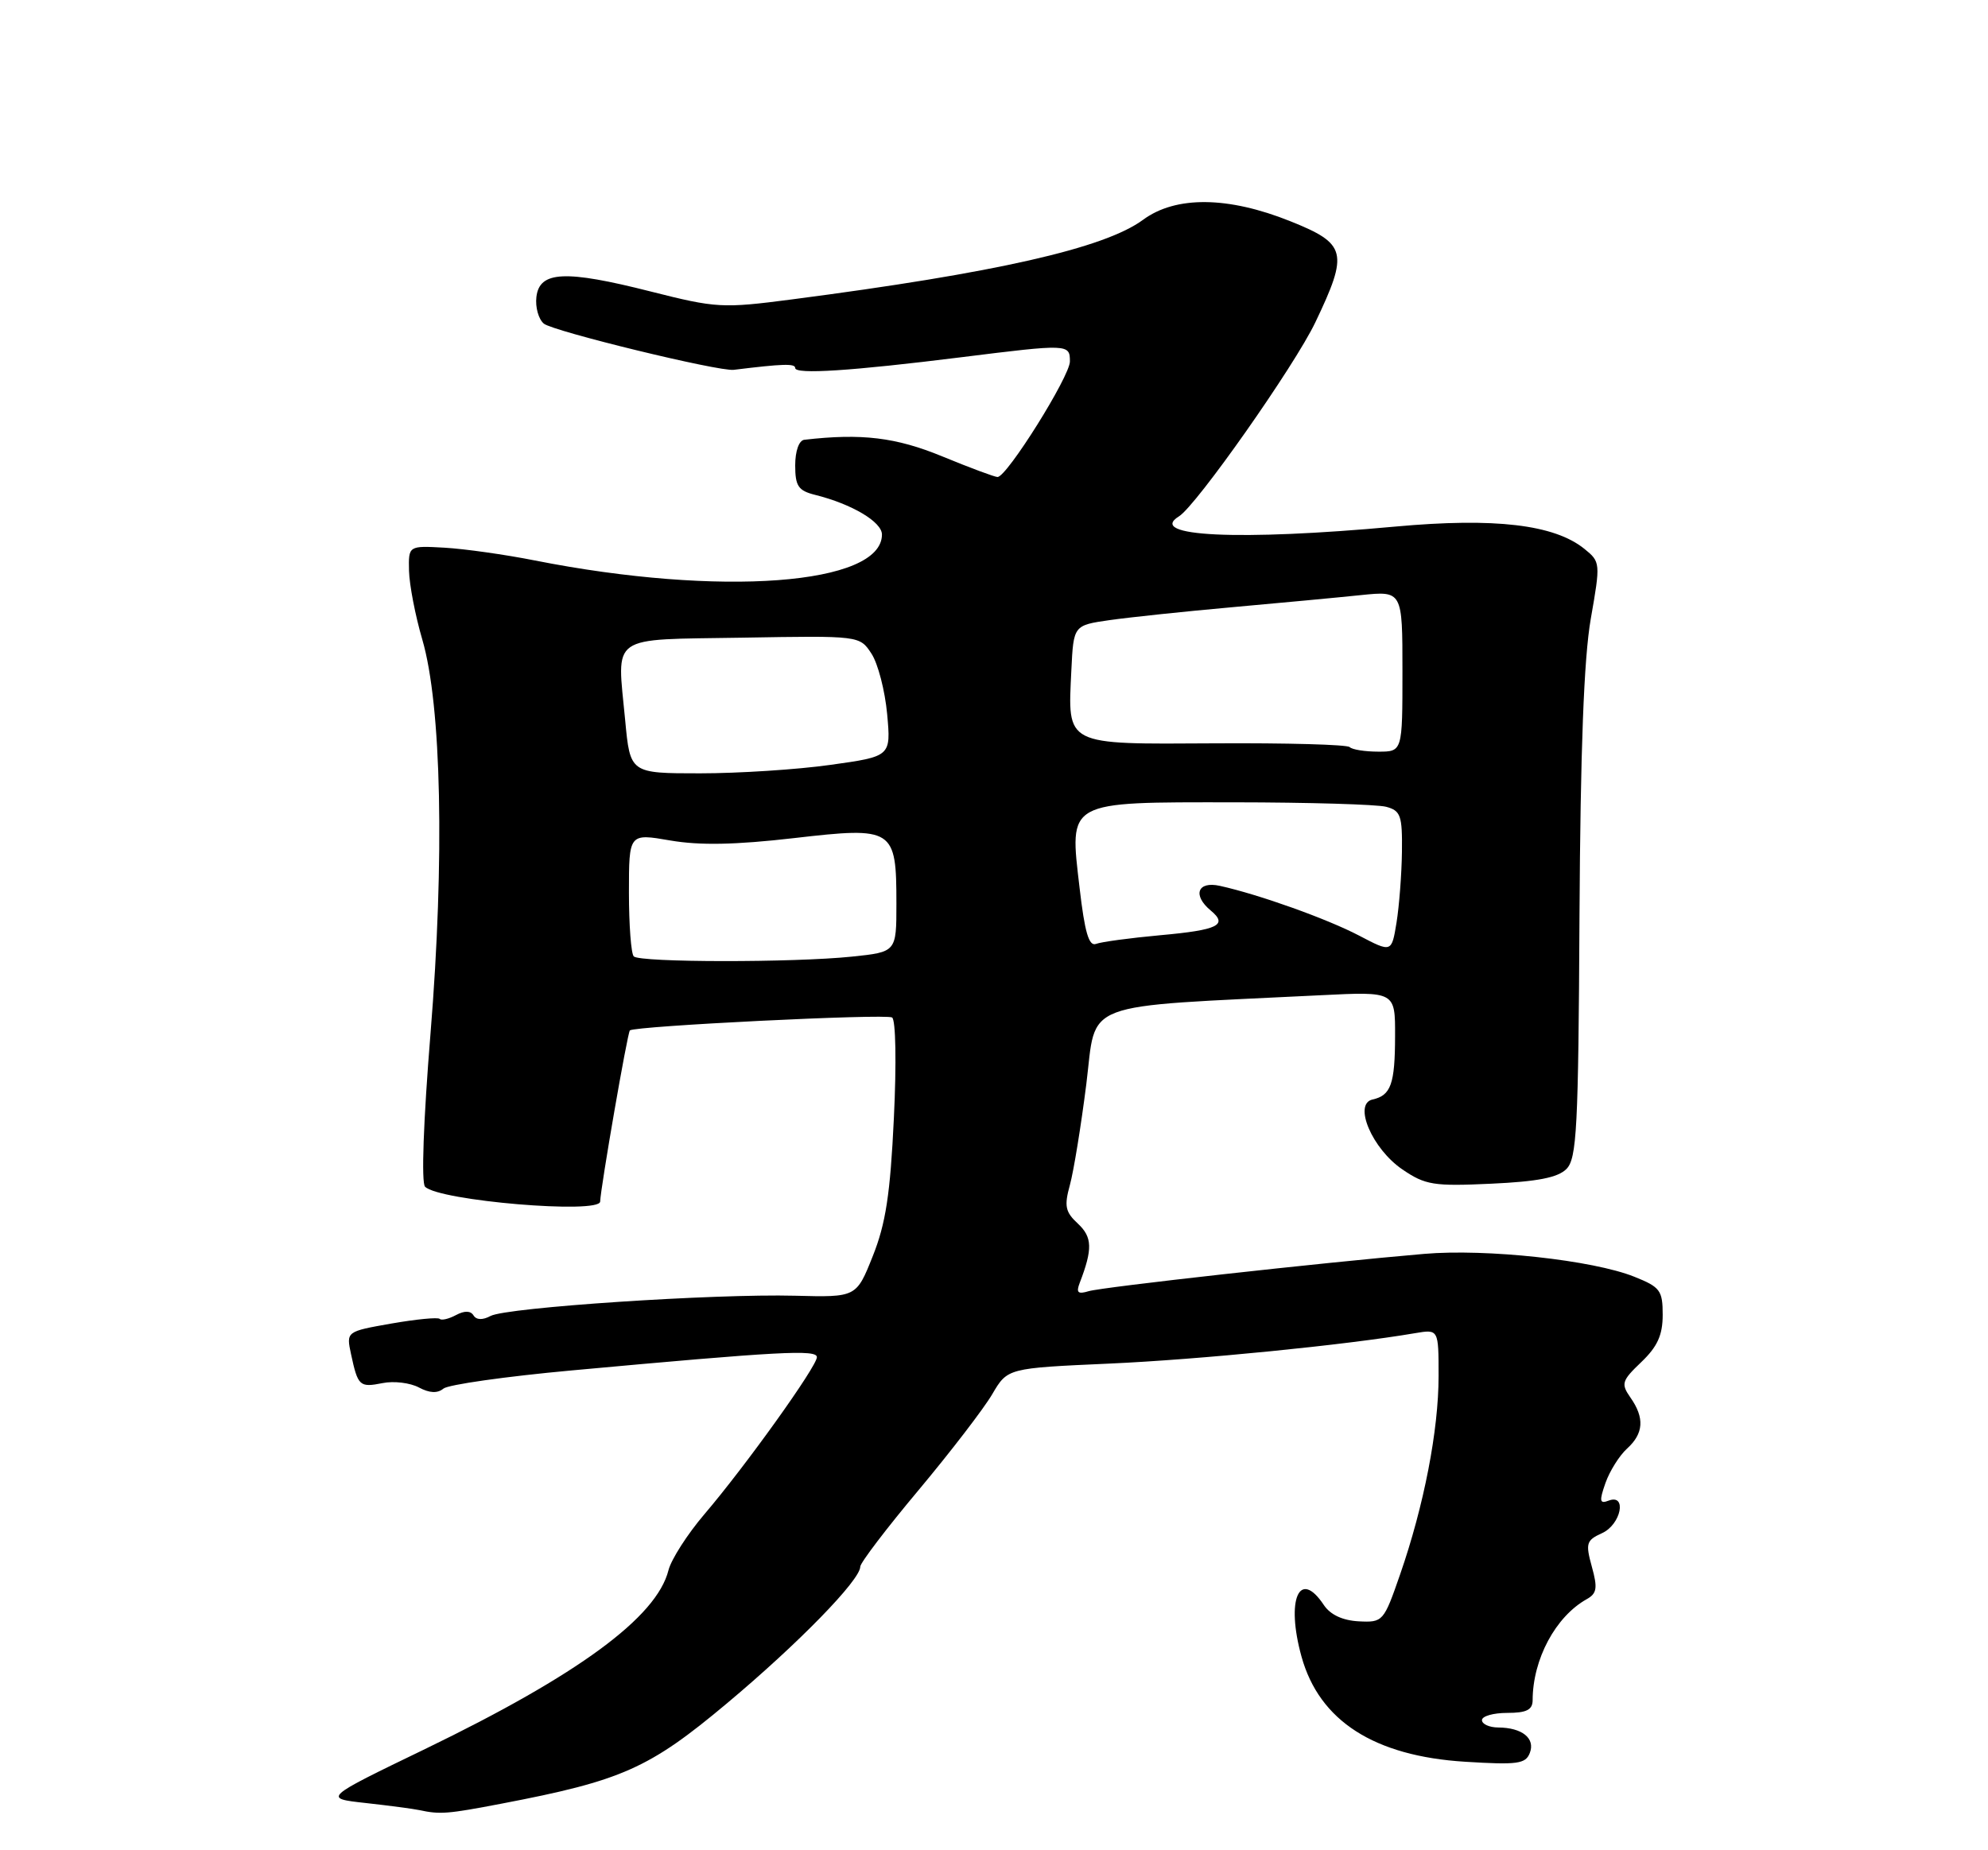 <?xml version="1.0" encoding="UTF-8" standalone="no"?>
<!DOCTYPE svg PUBLIC "-//W3C//DTD SVG 1.1//EN" "http://www.w3.org/Graphics/SVG/1.1/DTD/svg11.dtd" >
<svg xmlns="http://www.w3.org/2000/svg" xmlns:xlink="http://www.w3.org/1999/xlink" version="1.1" viewBox="0 0 275 256">
 <g >
 <path fill="currentColor"
d=" M 69.36 249.56 C 86.04 246.37 89.79 244.70 100.58 235.66 C 110.45 227.39 119.00 218.62 119.00 216.77 C 119.00 216.24 122.63 211.47 127.08 206.16 C 131.52 200.85 136.10 194.88 137.26 192.90 C 139.37 189.30 139.37 189.30 153.44 188.67 C 165.82 188.12 186.23 186.09 195.75 184.46 C 199.00 183.91 199.00 183.91 199.00 190.39 C 199.00 197.89 196.98 208.31 193.68 217.83 C 191.41 224.38 191.31 224.50 187.94 224.33 C 185.72 224.21 184.03 223.42 183.13 222.08 C 179.74 216.96 177.85 221.32 180.04 229.22 C 182.51 238.11 190.09 242.98 202.68 243.76 C 209.91 244.21 211.04 244.06 211.62 242.54 C 212.40 240.52 210.56 239.04 207.25 239.02 C 206.01 239.01 205.00 238.55 205.00 238.00 C 205.00 237.45 206.57 237.00 208.50 237.00 C 211.16 237.00 212.00 236.58 212.01 235.25 C 212.02 229.58 215.18 223.68 219.48 221.27 C 220.90 220.48 221.02 219.73 220.20 216.77 C 219.31 213.54 219.43 213.12 221.61 212.13 C 224.24 210.94 225.10 206.64 222.52 207.63 C 221.28 208.11 221.20 207.71 222.08 205.20 C 222.66 203.55 224.00 201.41 225.06 200.44 C 227.37 198.35 227.52 196.19 225.54 193.37 C 224.21 191.46 224.33 191.05 227.04 188.46 C 229.28 186.32 230.00 184.72 230.00 181.92 C 230.00 178.54 229.65 178.08 226.07 176.65 C 220.33 174.35 205.62 172.75 197.00 173.49 C 182.84 174.70 152.50 178.08 150.60 178.65 C 149.11 179.10 148.84 178.86 149.35 177.52 C 151.16 172.82 151.11 171.18 149.11 169.31 C 147.36 167.69 147.19 166.88 148.00 163.95 C 148.52 162.05 149.54 155.78 150.27 150.00 C 151.73 138.31 148.92 139.38 182.75 137.70 C 193.00 137.19 193.00 137.19 192.98 143.34 C 192.97 149.99 192.41 151.57 189.86 152.13 C 187.15 152.74 189.82 158.97 194.00 161.81 C 197.17 163.97 198.32 164.15 206.27 163.78 C 212.65 163.49 215.49 162.94 216.68 161.75 C 218.12 160.31 218.34 156.14 218.49 126.81 C 218.62 103.74 219.10 91.08 220.05 85.63 C 221.41 77.89 221.39 77.74 219.18 75.95 C 215.01 72.57 206.78 71.60 193.00 72.86 C 171.37 74.85 158.57 74.24 163.09 71.44 C 165.48 69.97 179.09 50.60 181.95 44.60 C 186.58 34.91 186.28 33.73 178.49 30.61 C 169.87 27.15 162.63 27.08 158.12 30.41 C 152.78 34.35 137.74 37.76 109.52 41.43 C 99.93 42.68 99.09 42.63 90.00 40.33 C 78.17 37.33 74.62 37.50 74.20 41.09 C 74.03 42.51 74.50 44.17 75.23 44.78 C 76.52 45.84 99.45 51.43 101.50 51.17 C 108.32 50.33 110.00 50.28 110.00 50.92 C 110.00 51.83 117.73 51.33 132.96 49.43 C 147.79 47.58 148.00 47.59 148.00 50.01 C 148.00 52.07 139.28 66.00 137.99 66.00 C 137.60 66.00 134.16 64.72 130.35 63.15 C 123.95 60.51 119.17 59.93 111.25 60.85 C 110.52 60.94 110.00 62.42 110.00 64.39 C 110.00 67.26 110.43 67.89 112.75 68.47 C 117.84 69.74 122.00 72.21 122.00 73.96 C 122.00 80.94 99.61 82.61 74.00 77.55 C 69.88 76.73 64.25 75.94 61.50 75.78 C 56.50 75.50 56.50 75.50 56.58 79.00 C 56.63 80.92 57.45 85.20 58.42 88.50 C 61.07 97.59 61.52 118.77 59.56 142.90 C 58.57 155.09 58.26 163.66 58.80 164.20 C 60.75 166.15 82.97 168.02 83.02 166.25 C 83.08 164.33 86.80 142.87 87.13 142.57 C 87.80 141.96 122.48 140.24 123.40 140.78 C 123.91 141.08 124.02 147.08 123.65 154.70 C 123.15 165.25 122.52 169.32 120.73 173.80 C 118.46 179.50 118.46 179.50 109.98 179.28 C 98.79 178.99 70.06 180.90 67.86 182.08 C 66.76 182.67 65.89 182.64 65.50 182.00 C 65.09 181.34 64.25 181.33 63.07 181.96 C 62.08 182.49 61.06 182.73 60.82 182.48 C 60.57 182.24 57.56 182.53 54.13 183.13 C 47.89 184.23 47.89 184.23 48.56 187.37 C 49.51 191.79 49.74 192.00 52.92 191.37 C 54.48 191.05 56.74 191.33 57.94 191.97 C 59.42 192.76 60.52 192.81 61.34 192.13 C 62.01 191.58 69.97 190.45 79.03 189.62 C 107.88 186.97 113.00 186.70 113.00 187.78 C 113.00 189.06 103.10 202.89 97.44 209.51 C 95.09 212.27 92.85 215.76 92.47 217.26 C 90.84 223.77 79.97 231.75 58.80 242.00 C 44.69 248.82 44.69 248.82 50.60 249.47 C 53.84 249.83 57.17 250.27 58.00 250.45 C 60.89 251.07 61.88 250.99 69.36 249.56 Z  M 87.67 132.33 C 87.30 131.97 87.00 127.98 87.00 123.49 C 87.00 115.30 87.00 115.30 92.72 116.29 C 96.80 116.99 101.71 116.90 109.85 115.96 C 123.63 114.37 124.00 114.61 124.00 125.05 C 124.00 131.72 124.00 131.72 117.85 132.36 C 109.78 133.20 88.52 133.18 87.67 132.33 Z  M 188.00 129.45 C 183.57 127.13 174.14 123.76 168.75 122.57 C 165.65 121.88 164.92 123.86 167.49 125.99 C 169.90 127.99 168.50 128.68 160.49 129.40 C 156.33 129.78 152.34 130.32 151.61 130.60 C 150.63 130.97 150.05 129.00 149.34 122.86 C 147.92 110.70 147.39 111.00 170.75 111.01 C 181.06 111.02 190.51 111.30 191.75 111.63 C 193.76 112.17 193.99 112.84 193.93 117.87 C 193.89 120.96 193.55 125.37 193.18 127.66 C 192.50 131.81 192.50 131.81 188.00 129.45 Z  M 86.48 99.65 C 85.35 87.62 84.04 88.54 102.72 88.23 C 118.92 87.95 118.92 87.95 120.55 90.44 C 121.45 91.81 122.42 95.57 122.72 98.80 C 123.25 104.66 123.25 104.66 114.87 105.83 C 110.27 106.48 102.15 107.00 96.84 107.00 C 87.17 107.00 87.17 107.00 86.48 99.65 Z  M 186.70 103.37 C 186.36 103.02 177.97 102.79 168.06 102.85 C 147.13 102.97 147.70 103.26 148.20 92.74 C 148.50 86.52 148.50 86.52 153.50 85.80 C 156.25 85.41 163.90 84.60 170.50 84.01 C 177.10 83.42 185.09 82.67 188.25 82.34 C 194.00 81.75 194.00 81.75 194.00 92.88 C 194.00 104.00 194.00 104.00 190.67 104.00 C 188.83 104.00 187.05 103.72 186.70 103.37 Z "/>
</g>
</svg>